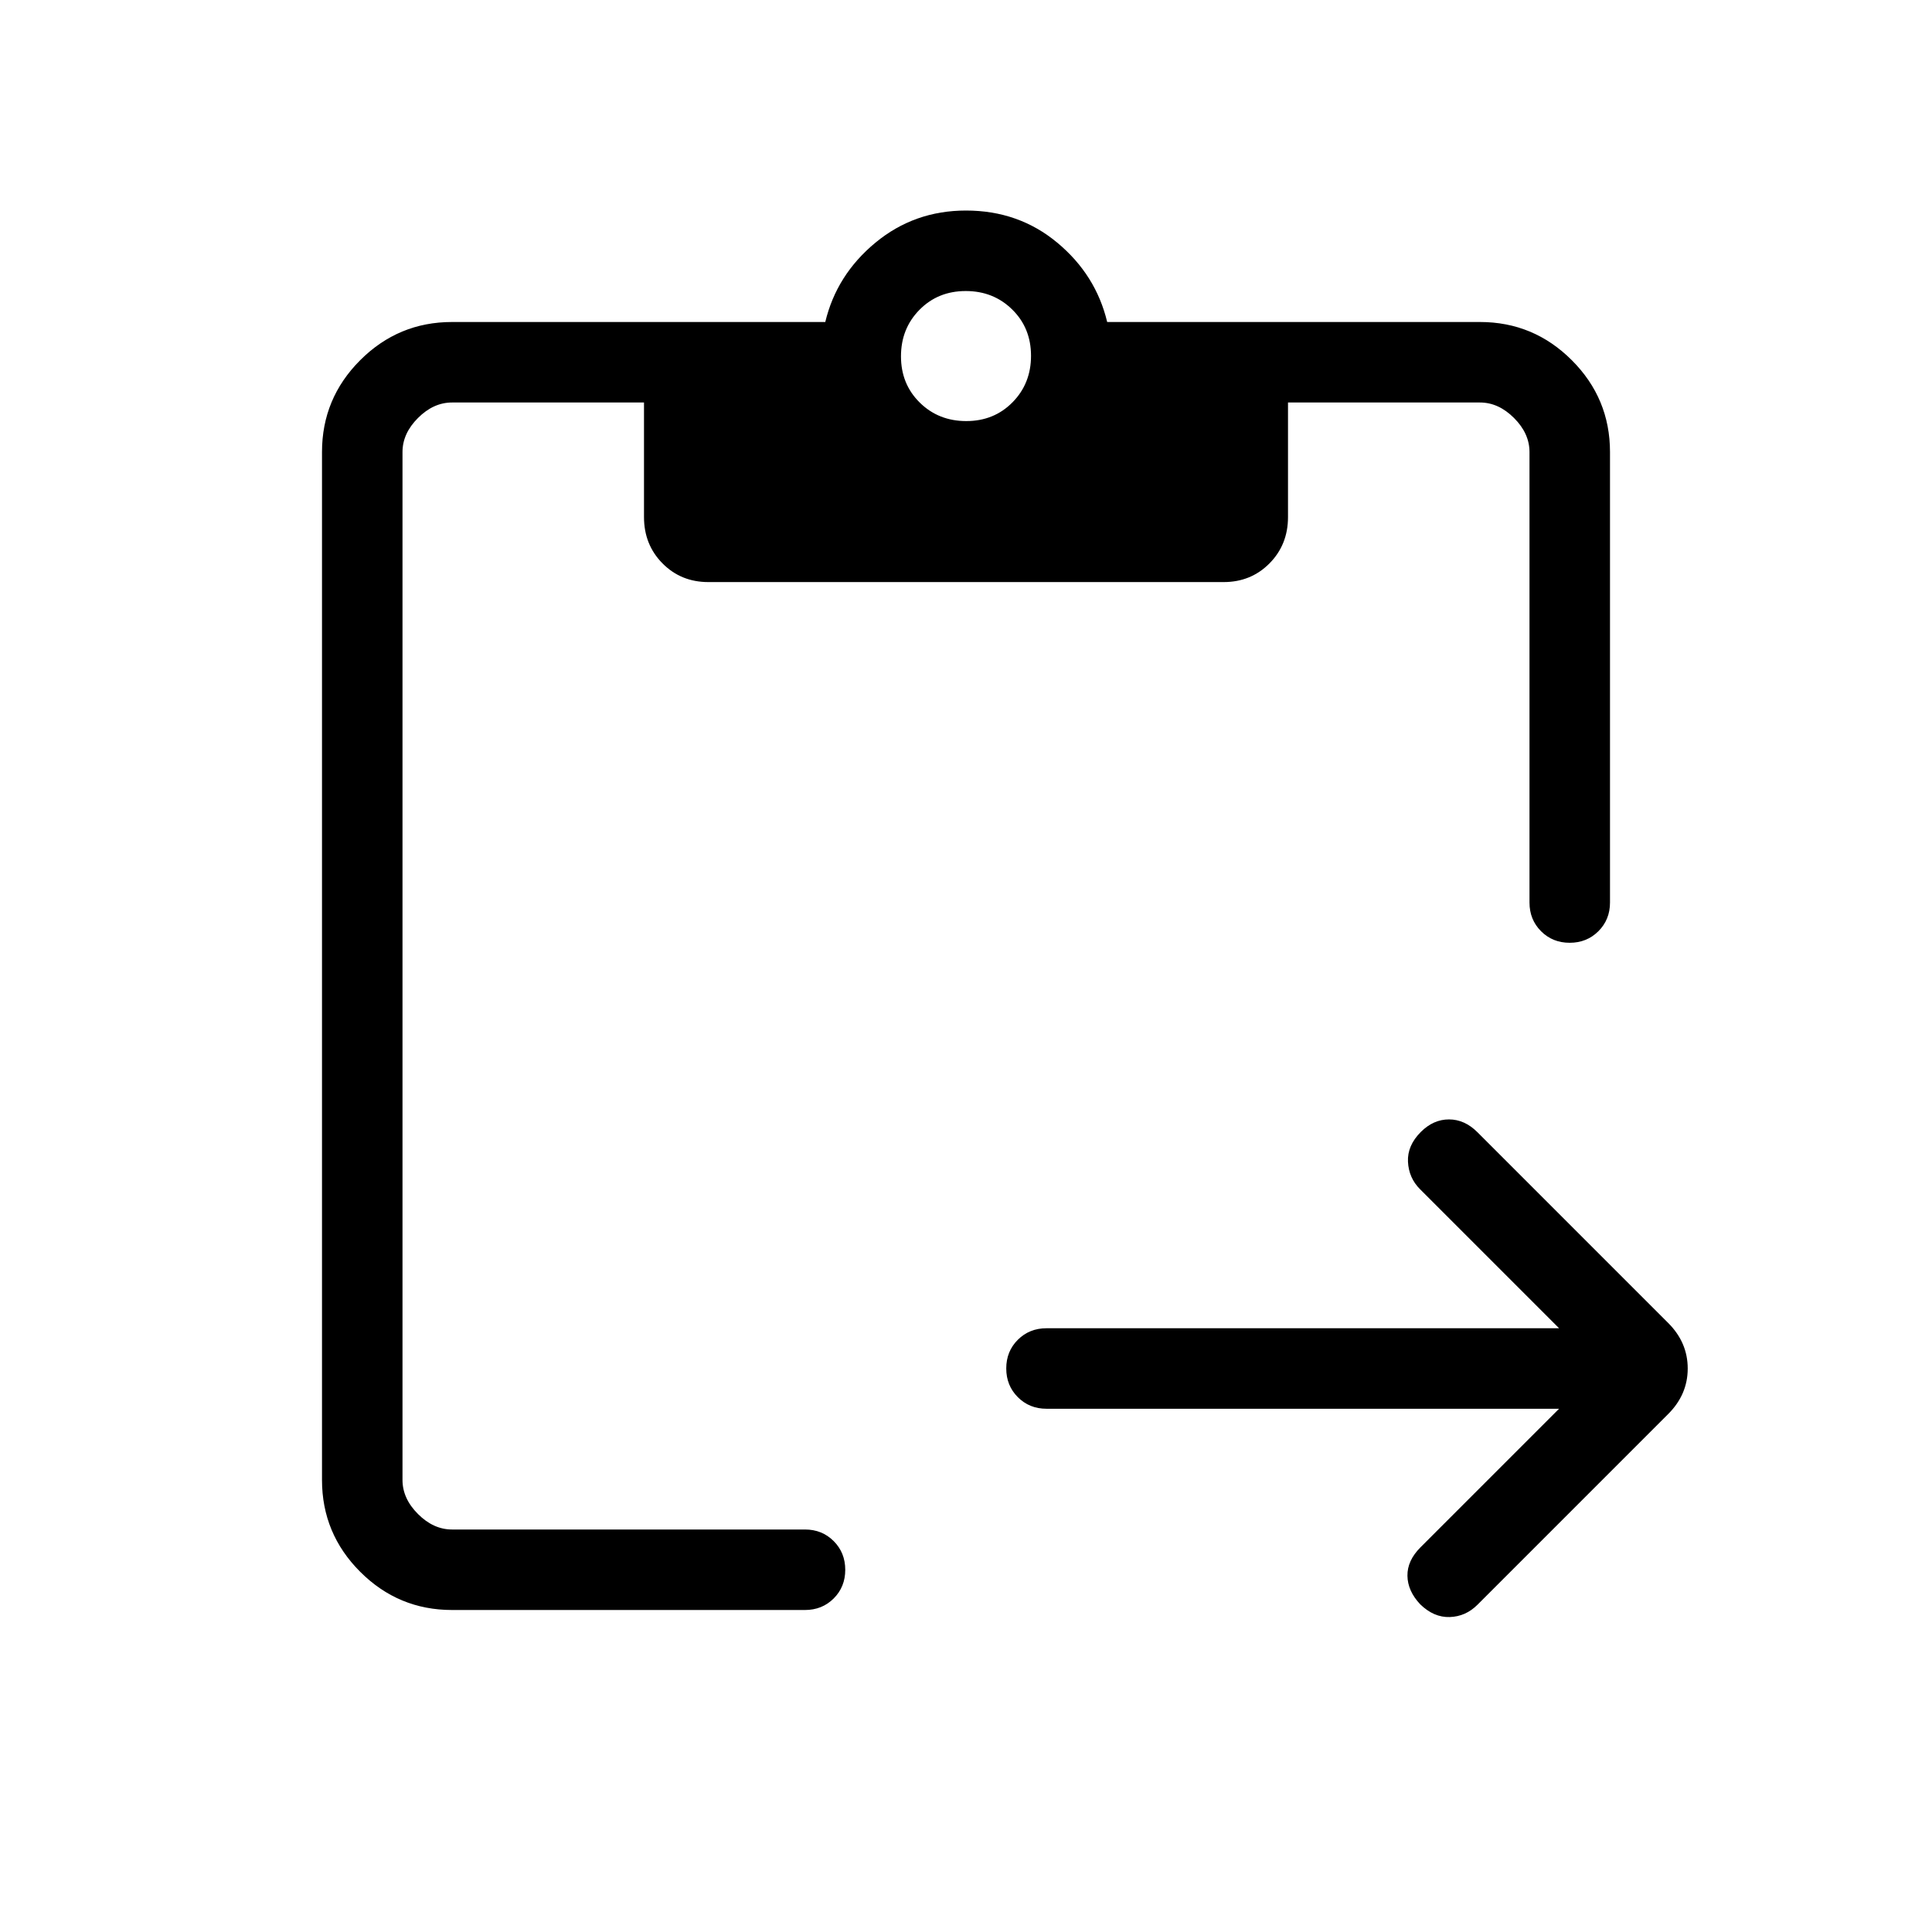 <svg xmlns="http://www.w3.org/2000/svg" height="24" viewBox="0 -960 960 960" width="24"><path d="M774.692-260H520q-8.5 0-14.25-5.758-5.75-5.757-5.75-14.269t5.75-14.242Q511.5-300 520-300h254.692l-69.077-69.077q-5.615-5.615-6-13.654-.384-8.038 6.398-14.821 6.218-6.217 13.987-6.217t14.154 6.384l94.769 94.77q9.693 9.692 9.693 22.615 0 12.923-9.693 22.615l-94.769 94.77q-5.846 5.846-13.769 6.115-7.924.269-14.706-6.346-6.218-6.615-6.333-14.154-.115-7.539 6.5-14.154L774.692-260ZM224.615-160q-26.654 0-45.634-18.981Q160-197.961 160-224.615v-510.77q0-26.654 18.981-45.634Q197.961-800 224.615-800h185.462q5.615-23.462 24.923-39.423 19.308-15.962 45-15.962 26.154 0 45.346 15.962 19.193 15.961 24.808 39.423h185.231q26.654 0 45.634 18.981Q800-762.039 800-735.385v223.846q0 8.5-5.758 14.25-5.757 5.75-14.269 5.75-8.511 0-14.242-5.75-5.731-5.75-5.731-14.25v-223.846q0-9.23-7.692-16.923Q744.615-760 735.385-760H640v56.923q0 13.731-9.2 23.02-9.201 9.288-22.801 9.288H351.985q-13.601 0-22.793-9.288-9.192-9.289-9.192-23.02V-760h-95.385q-9.23 0-16.923 7.692Q200-744.615 200-735.385v510.77q0 9.23 7.692 16.923Q215.385-200 224.615-200H400q8.5 0 14.25 5.758t5.75 14.269q0 8.512-5.75 14.242Q408.5-160 400-160H224.615Zm255.52-590.769q13.788 0 22.98-9.328 9.193-9.327 9.193-23.115 0-13.788-9.328-22.98-9.327-9.193-23.115-9.193-13.788 0-22.98 9.328-9.193 9.327-9.193 23.115 0 13.788 9.328 22.98 9.327 9.193 23.115 9.193Z"/></svg>